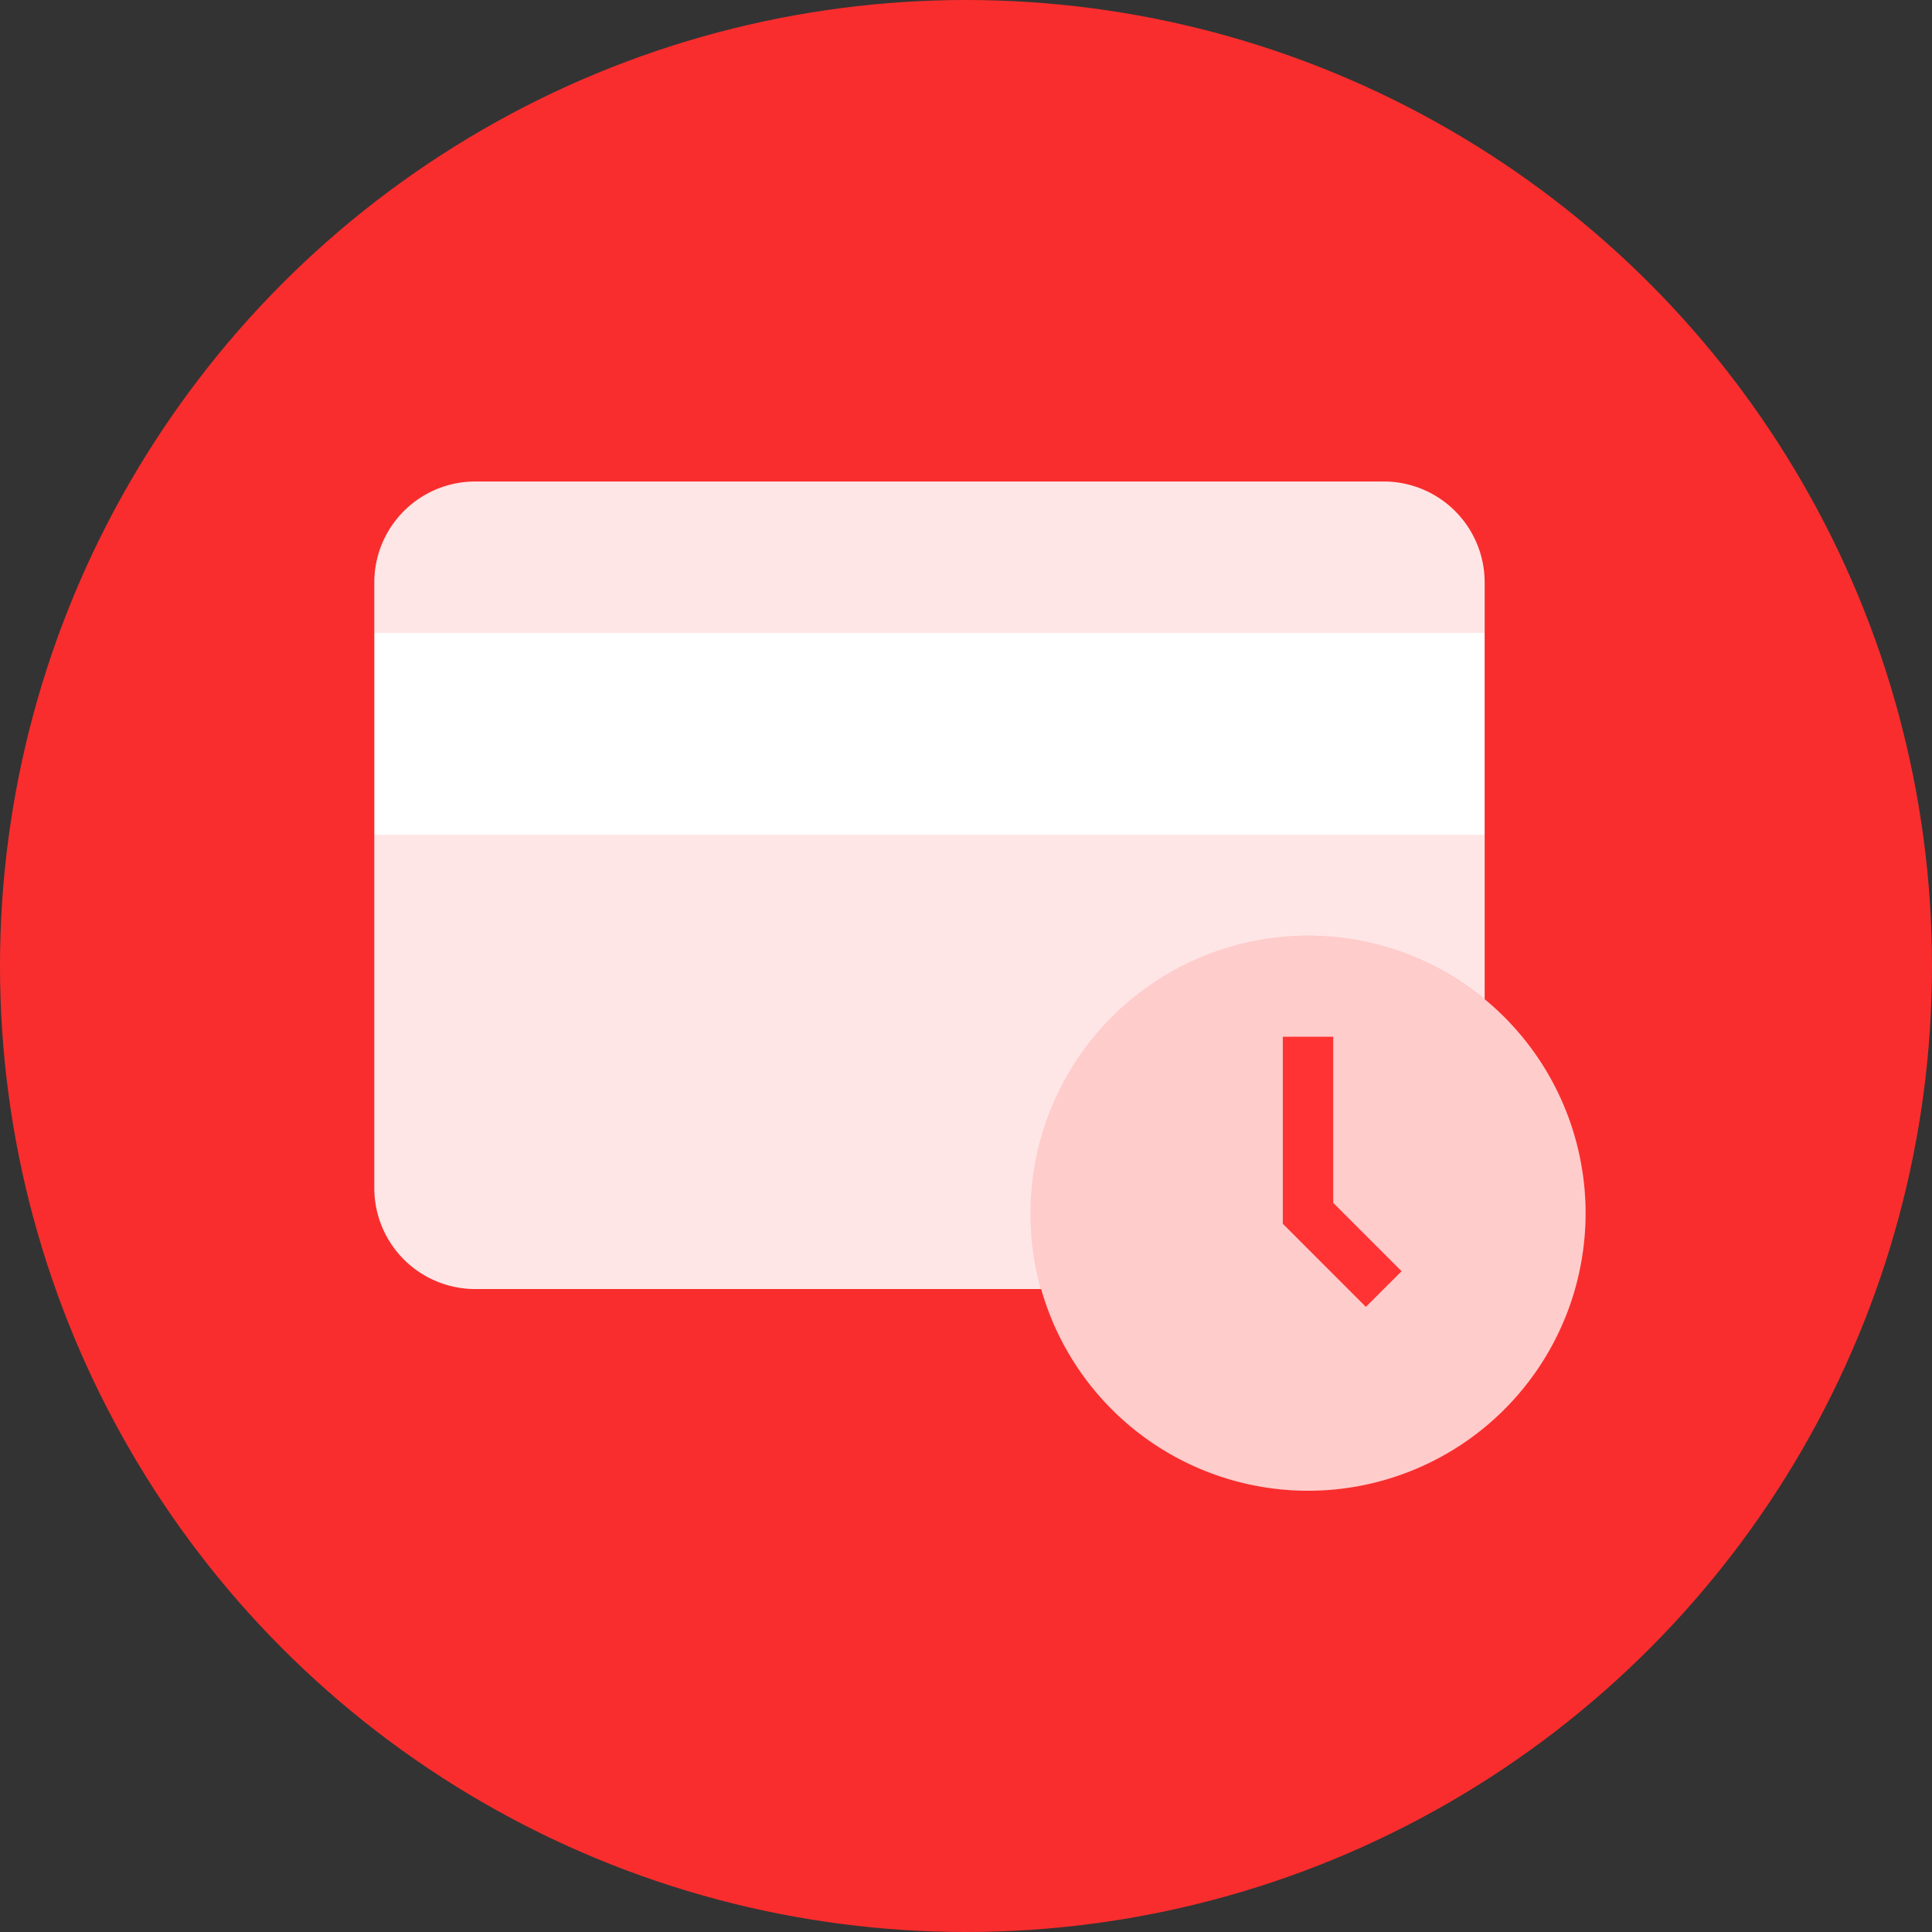 <svg xmlns="http://www.w3.org/2000/svg" width="40" height="40" viewBox="0 0 40 40">
  <rect x="0" y="0" width="40" height="40" fill="#333333" stroke="none"/>
  <g id="paymentWait" transform="translate(4404 -131.719)">
    <circle id="Ellipse_280" data-name="Ellipse 280" cx="20" cy="20" r="20" transform="translate(-4404 131.719)" fill="#f92d2d"/>
    <g id="schedule-payment" transform="translate(-4396.25 141.688)">
      <path id="Path_17099" data-name="Path 17099" d="M22.988,12.718V4.09A2.09,2.09,0,0,0,20.9,2H2.09A2.09,2.09,0,0,0,0,4.09V16.629a2.09,2.09,0,0,0,2.09,2.09H13.806a5.745,5.745,0,1,0,9.183-6Z" transform="translate(0 -2)" fill="#fff"/>
      <g id="Group_5035" data-name="Group 5035" transform="translate(0 0)">
        <path id="Path_17100" data-name="Path 17100" d="M20.9,2H2.09A2.09,2.09,0,0,0,0,4.09V5.135H22.988V4.09A2.09,2.09,0,0,0,20.9,2ZM13.585,17.275a5.742,5.742,0,0,1,9.4-4.551V9.314H0v7.314a2.09,2.09,0,0,0,2.09,2.09H13.808a5.741,5.741,0,0,1-.223-1.444Z" transform="translate(0 -2)" fill="red" opacity="0.1"/>
        <path id="Path_17101" data-name="Path 17101" d="M18.624,11a5.748,5.748,0,1,0,5.87,5.623A5.748,5.748,0,0,0,18.624,11Zm1.321,7.683-1.72-1.721V13.09H19.27v3.441l1.414,1.414Z" transform="translate(0.584 -1.596)" fill="red" opacity="0.2"/>
        <path id="Path_17102" data-name="Path 17102" d="M19.72,18.595,18,16.874V13h1.045v3.441l1.415,1.415Z" transform="translate(0.809 -1.506)" fill="red" opacity="0.8"/>
      </g>
    </g>
  </g>
</svg>
